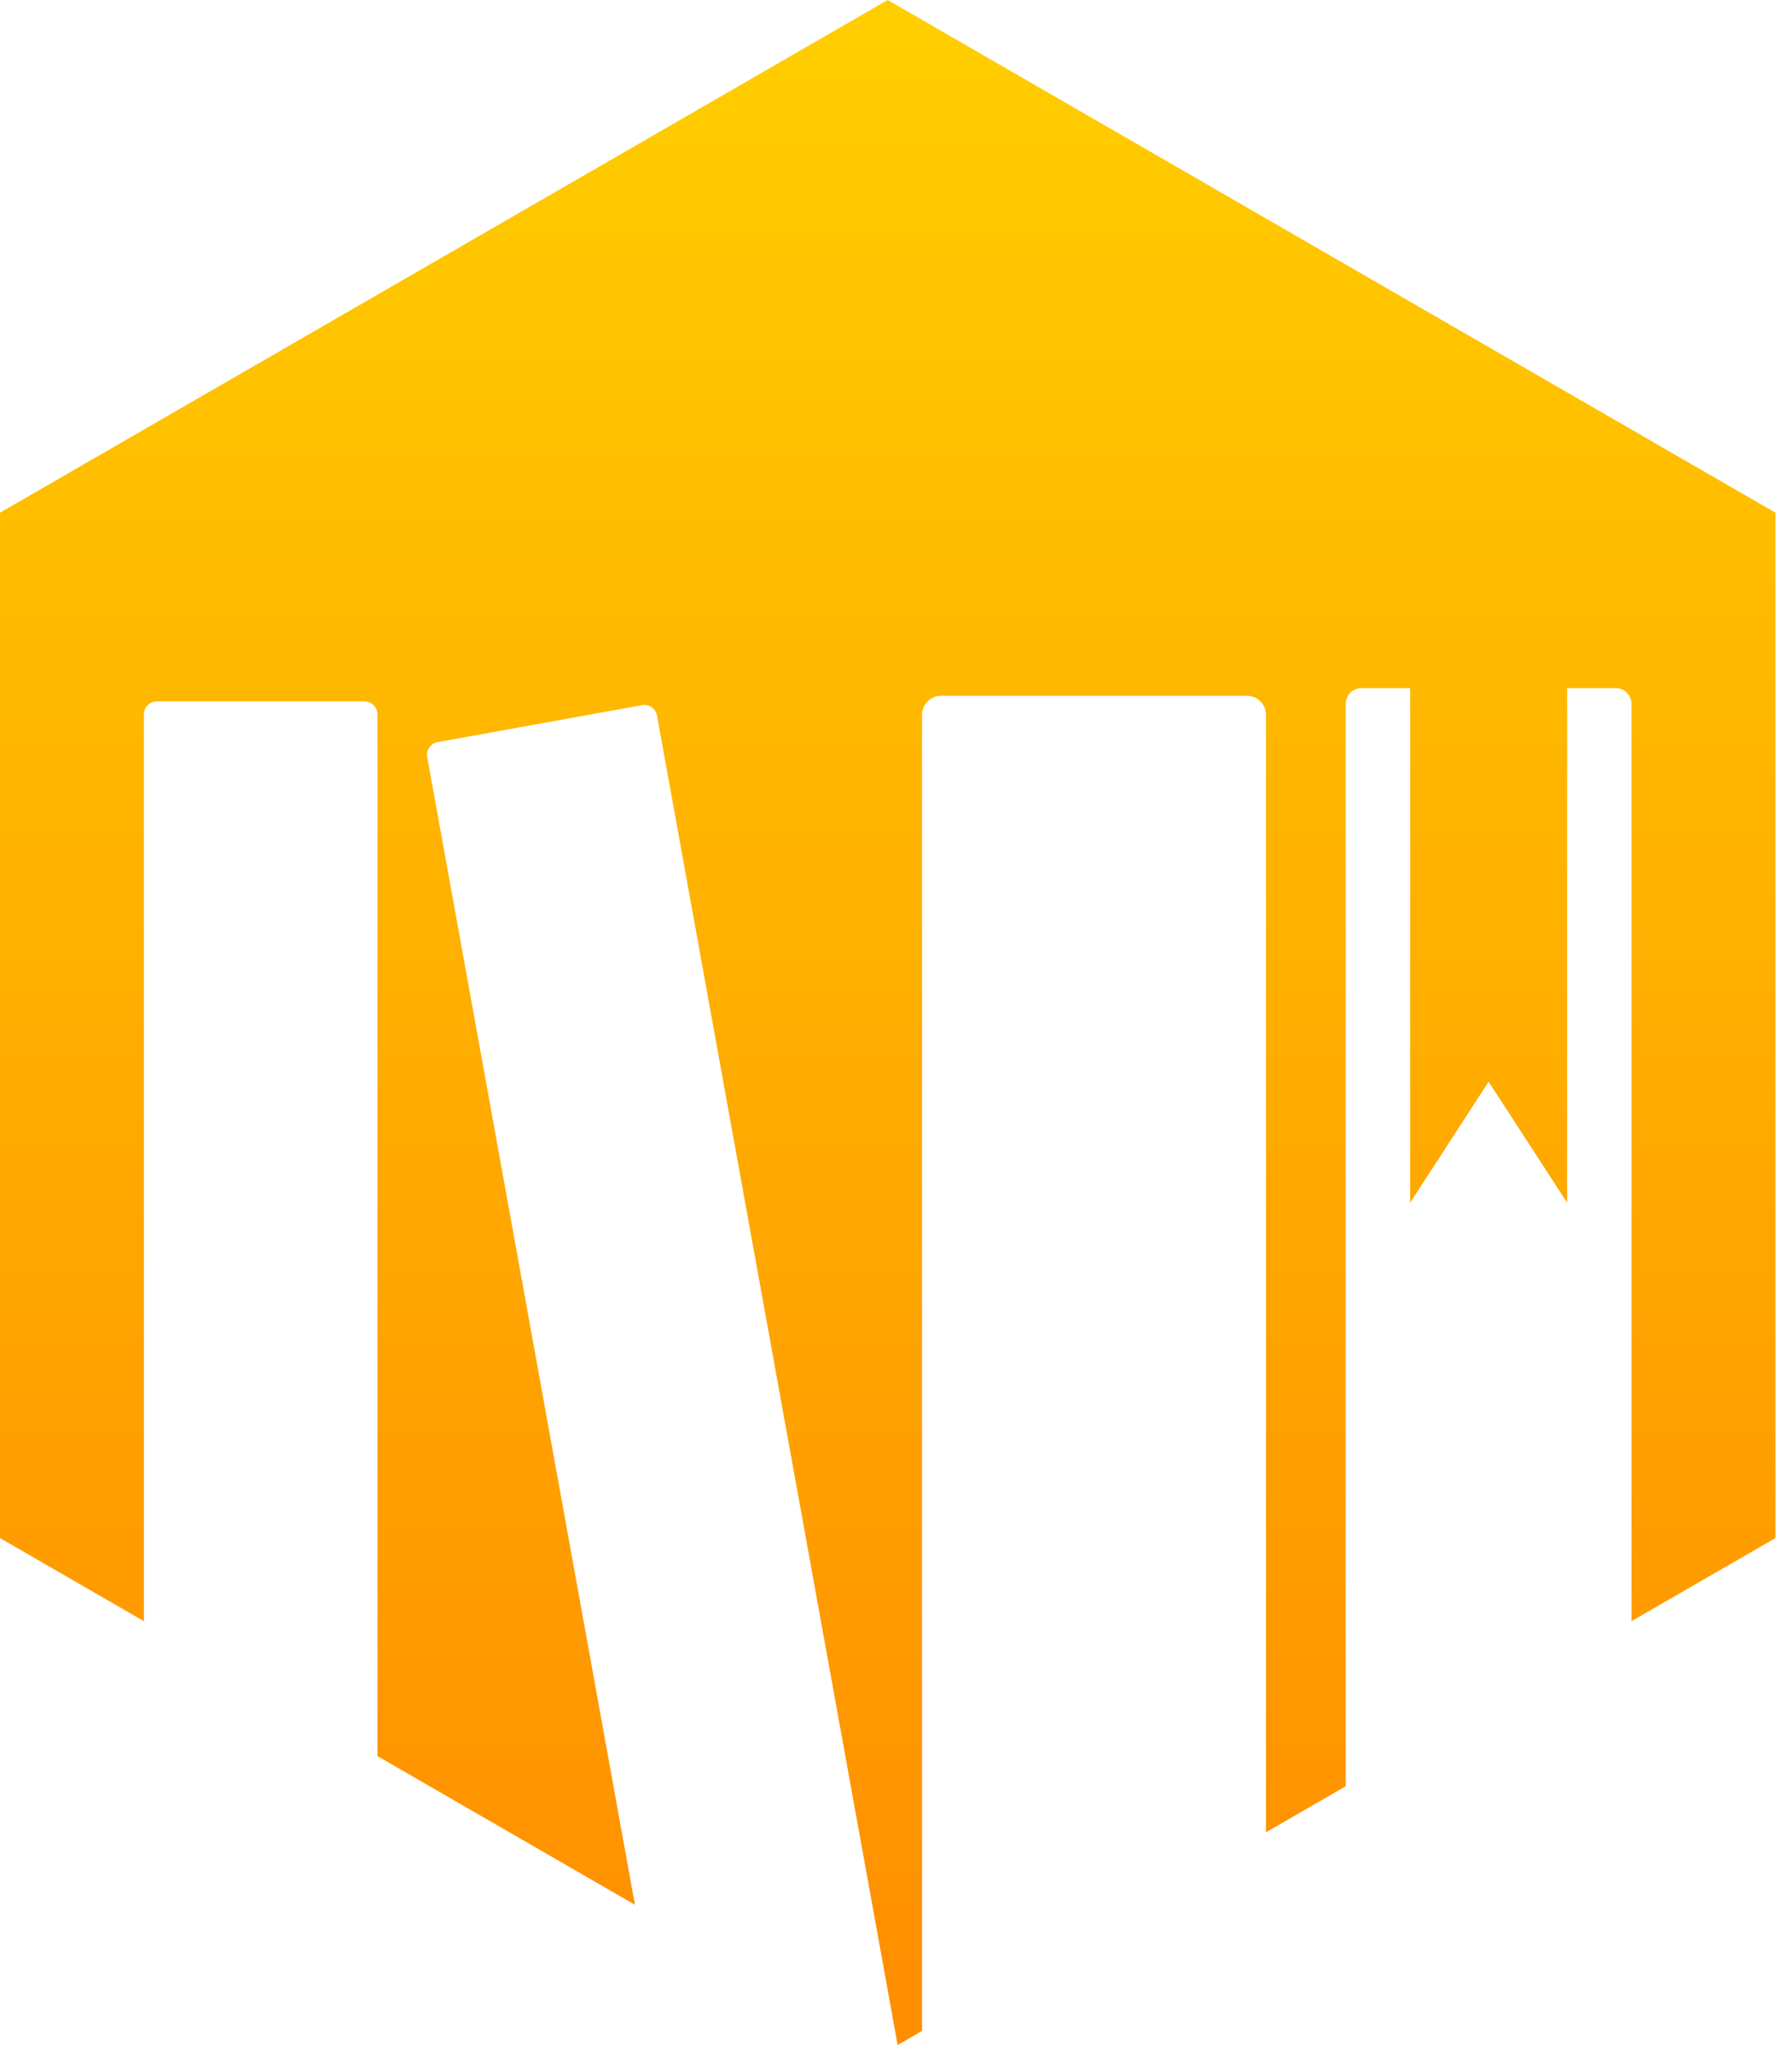 <svg width="71" height="81" viewBox="0 0 71 81" xmlns="http://www.w3.org/2000/svg"><title>Page 1</title><defs><linearGradient x1="50%" y1="0%" x2="50%" y2="100%" id="a"><stop stop-color="#FFCE00" offset="0%"/><stop stop-color="#FF8D00" offset="100%"/></linearGradient></defs><path d="M5.703 64.211L0 60.919V20.306L35.171 0l35.172 20.306V60.92L64.64 64.21V27.878a.624.624 0 0 0-.623-.623H62.09v20.381l-3.11-4.792-3.11 4.792V27.255h-1.93a.624.624 0 0 0-.623.623v42.871l-3.158 1.823V28.31a.753.753 0 0 0-.75-.75H37.281a.752.752 0 0 0-.75.75v52.13l-.97.561a.485.485 0 0 0-.007-.065L26.03 28.338a.51.51 0 0 0-.592-.41l-8.102 1.466a.51.51 0 0 0-.41.592l8.23 45.457-10.203-5.89V28.29a.511.511 0 0 0-.509-.509H6.212a.511.511 0 0 0-.51.51v35.92z" fill="url(#a)" fill-rule="evenodd"/></svg>